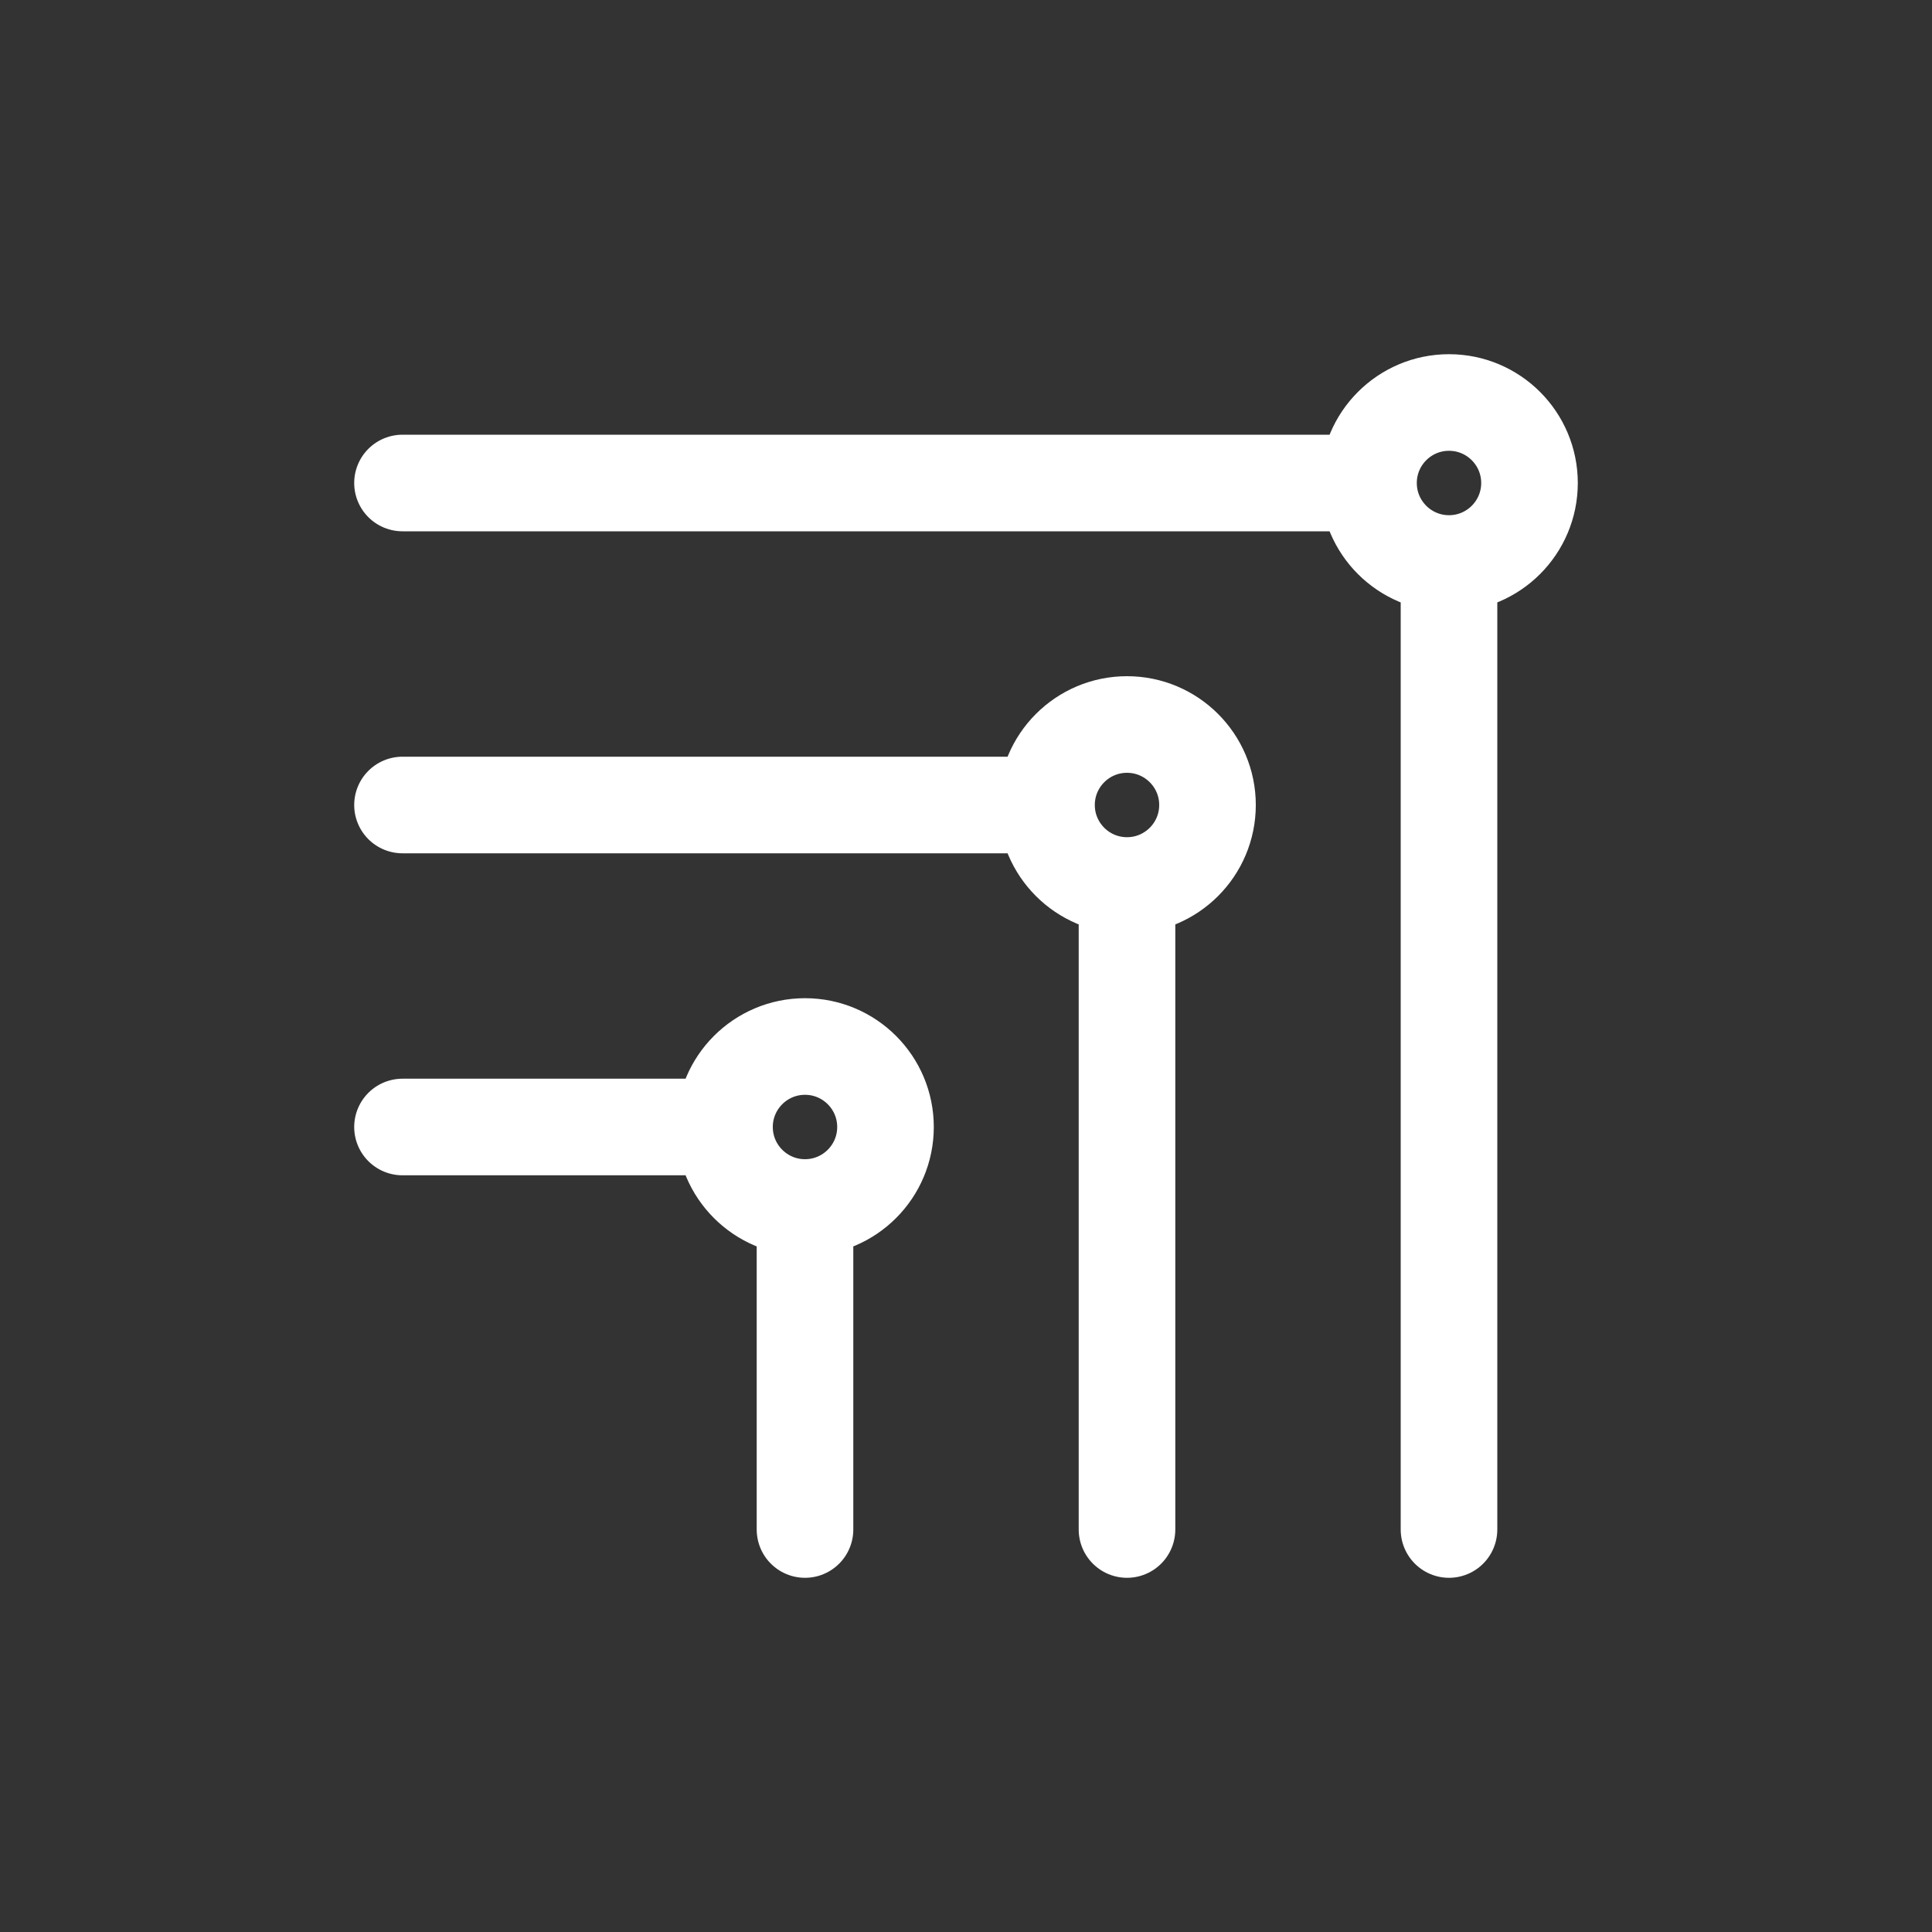 <svg width="24" height="24" viewBox="0 0 24 24" fill="none" xmlns="http://www.w3.org/2000/svg">
<rect x="0" y="0" width="24" height="24" fill="#333333" stroke="none"/>
<path d="M10 15C10.552 15 11 14.552 11 14C11 13.448 10.552 13 10 13C9.448 13 9 13.448 9 14M10 15C9.448 15 9 14.552 9 14M10 15V19M9 14H5M14 11C14.552 11 15 10.552 15 10C15 9.448 14.552 9 14 9C13.448 9 13 9.448 13 10M14 11C13.448 11 13 10.552 13 10M14 11V19M13 10H5M18 7C18.552 7 19 6.552 19 6C19 5.448 18.552 5 18 5C17.448 5 17 5.448 17 6M18 7C17.448 7 17 6.552 17 6M18 7V19M17 6H5" stroke="white" stroke-width="1.2" stroke-linecap="round" stroke-linejoin="round"/>
</svg>
